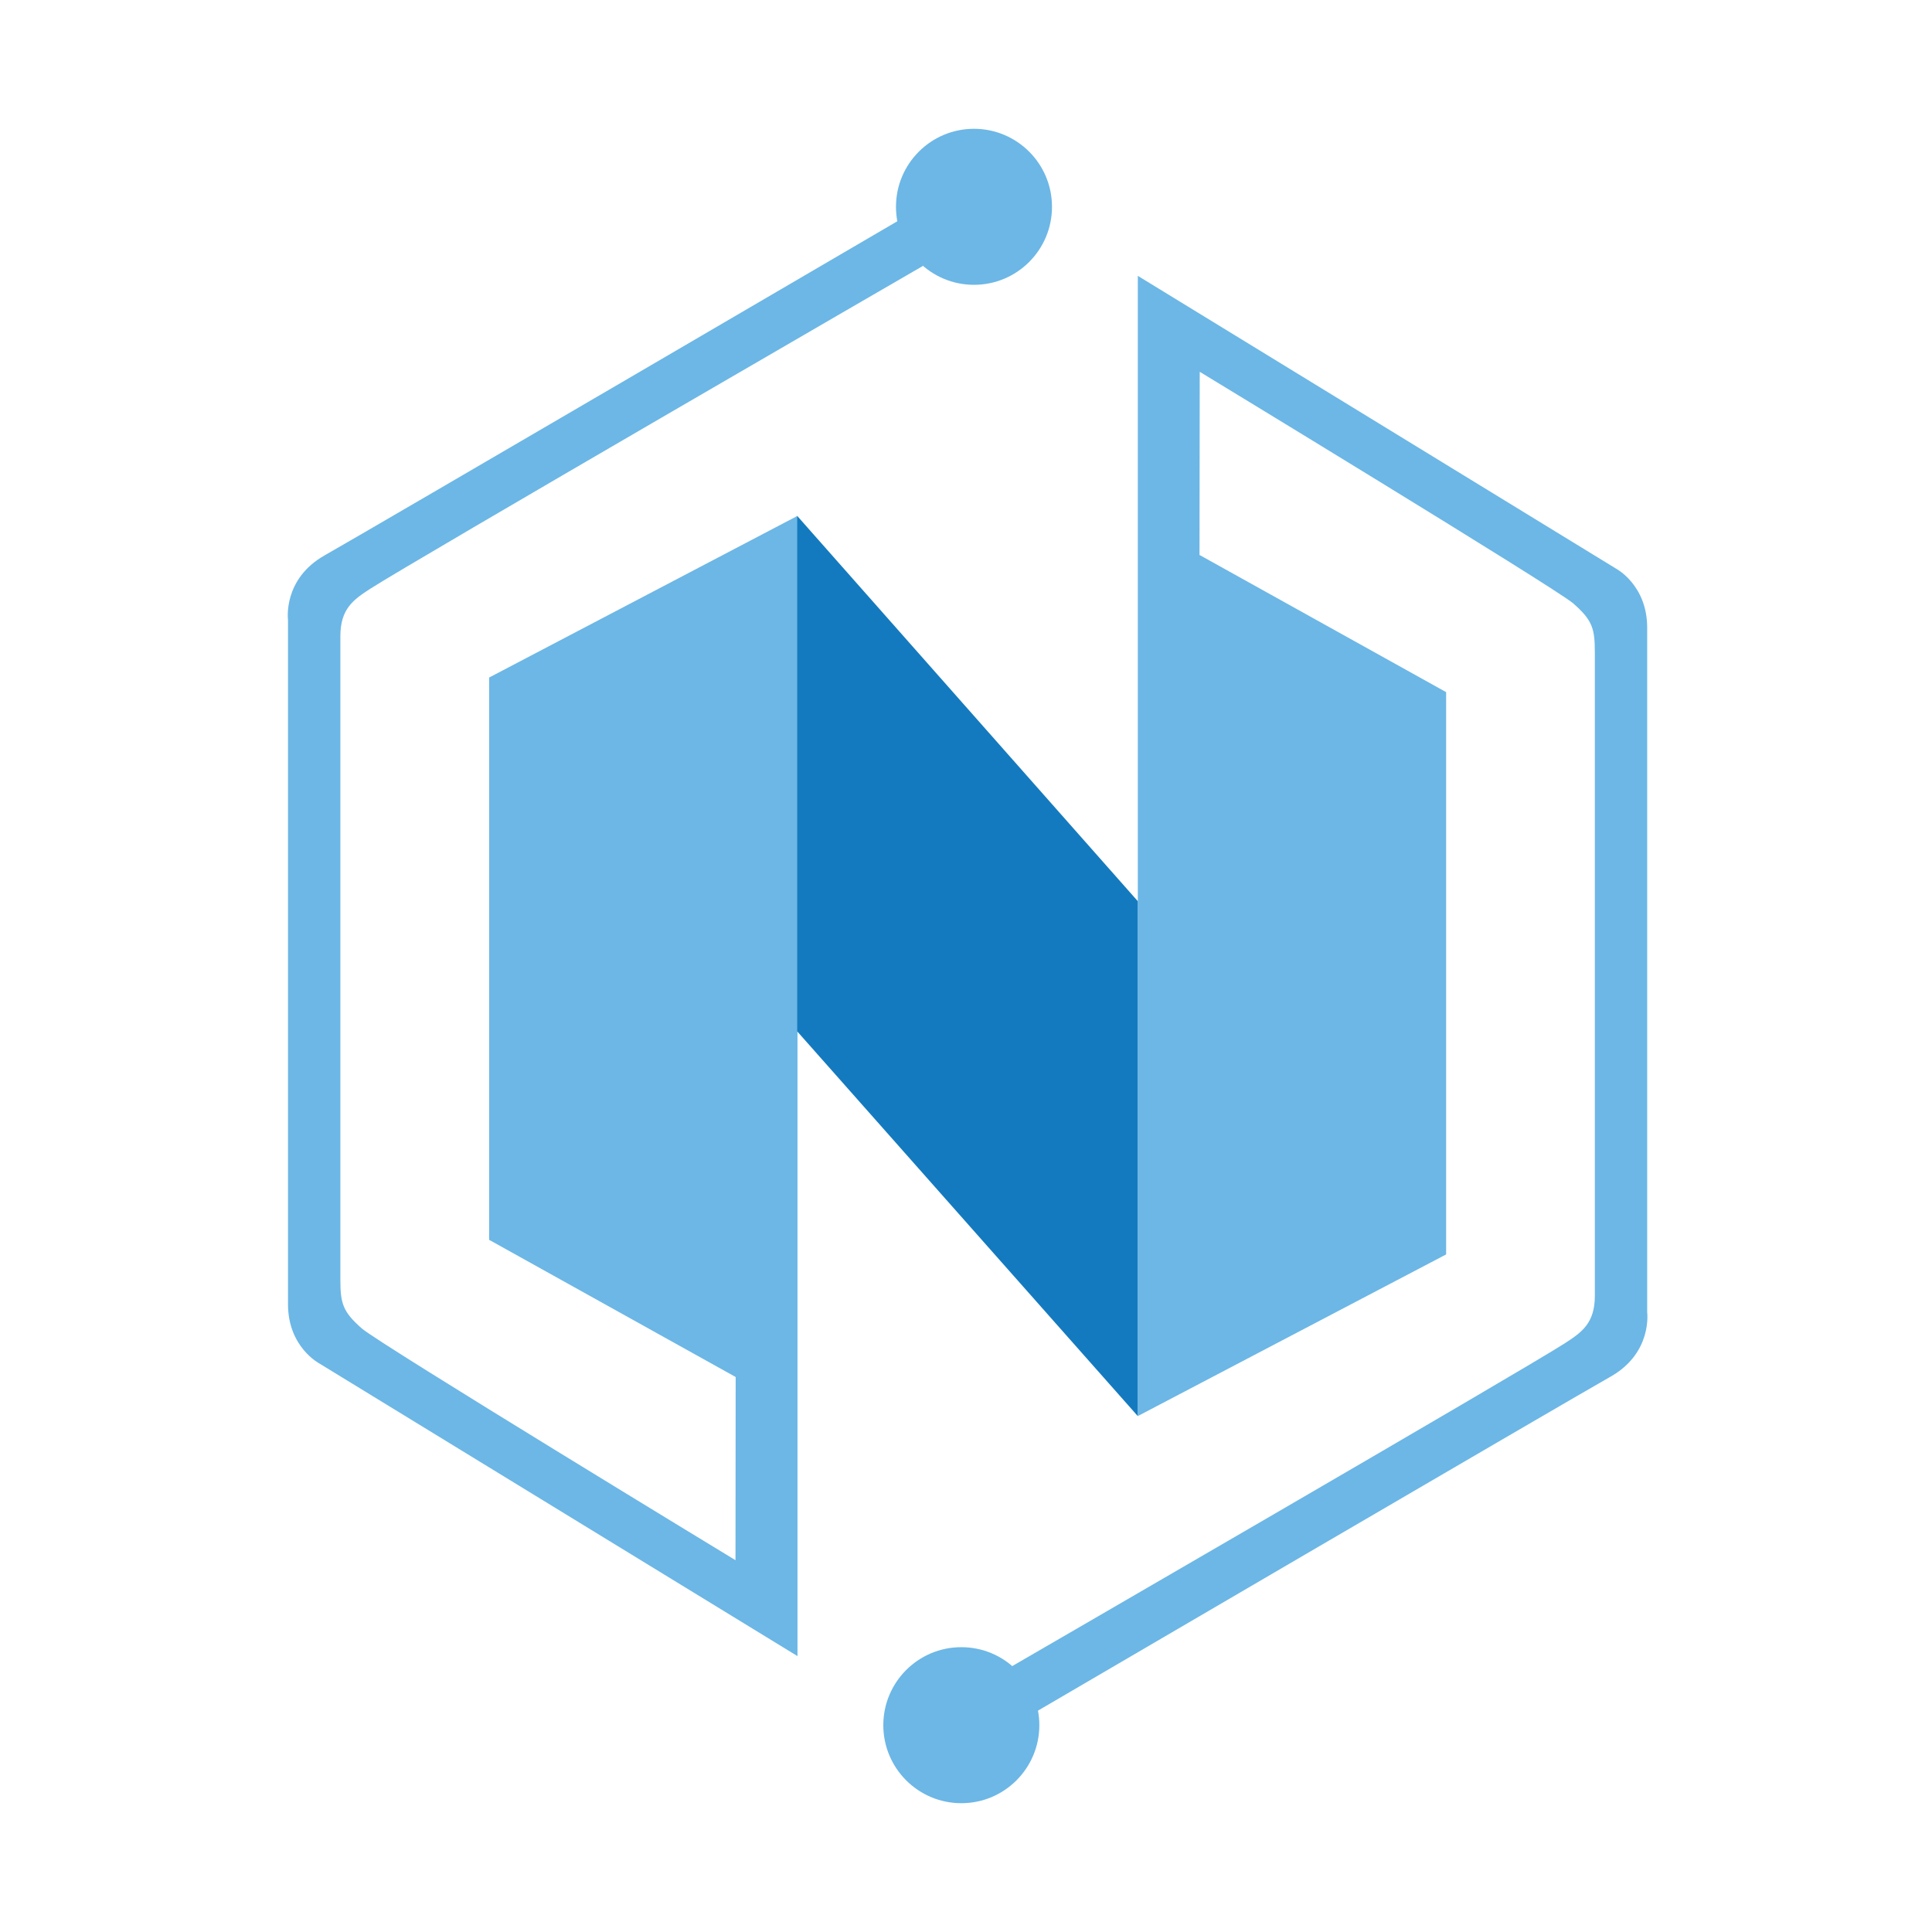 <svg width="45" height="45" viewBox="0 0 45 45" fill="none" xmlns="http://www.w3.org/2000/svg">
<path d="M22.686 6.634C23.69 6.634 24.503 5.821 24.503 4.817C24.503 3.814 23.69 3 22.686 3C21.683 3 20.869 3.814 20.869 4.817C20.869 5.821 21.683 6.634 22.686 6.634Z" fill="#6CB7E6"/>
<path d="M17.133 32.072L11.393 28.878V15.781L18.575 12.016V38.574L7.437 31.757C7.437 31.757 6.708 31.377 6.708 30.38V14.435C6.708 14.435 6.582 13.487 7.564 12.934C8.545 12.38 21.04 5.072 21.04 5.072L21.5 6.192C21.5 6.192 9.578 13.096 8.628 13.711C8.232 13.966 7.928 14.18 7.928 14.817C7.928 15.455 7.928 26.954 7.928 29.793C7.928 30.351 7.977 30.549 8.432 30.946C8.854 31.311 17.131 36.34 17.131 36.34L17.135 32.072H17.133Z" fill="#6CB7E6"/>
<path d="M22.391 42C23.395 42 24.208 41.186 24.208 40.183C24.208 39.179 23.395 38.366 22.391 38.366C21.388 38.366 20.574 39.179 20.574 40.183C20.574 41.186 21.388 42 22.391 42Z" fill="#6CB7E6"/>
<path d="M27.941 12.927L33.683 16.121V29.218L26.502 32.983V6.425L37.637 13.242C37.637 13.242 38.366 13.622 38.366 14.62V30.564C38.366 30.564 38.493 31.513 37.511 32.066C36.531 32.619 24.034 39.927 24.034 39.927L23.574 38.808C23.574 38.808 35.496 31.904 36.447 31.288C36.842 31.033 37.147 30.82 37.147 30.182C37.147 29.545 37.147 18.045 37.147 15.206C37.147 14.649 37.098 14.451 36.642 14.053C36.22 13.689 27.944 8.66 27.944 8.66L27.939 12.927H27.941Z" fill="#6CB7E6"/>
<path d="M26.501 32.983L18.568 24.022V12.016L26.501 20.99V32.983Z" fill="#147ABF"/>
</svg>
